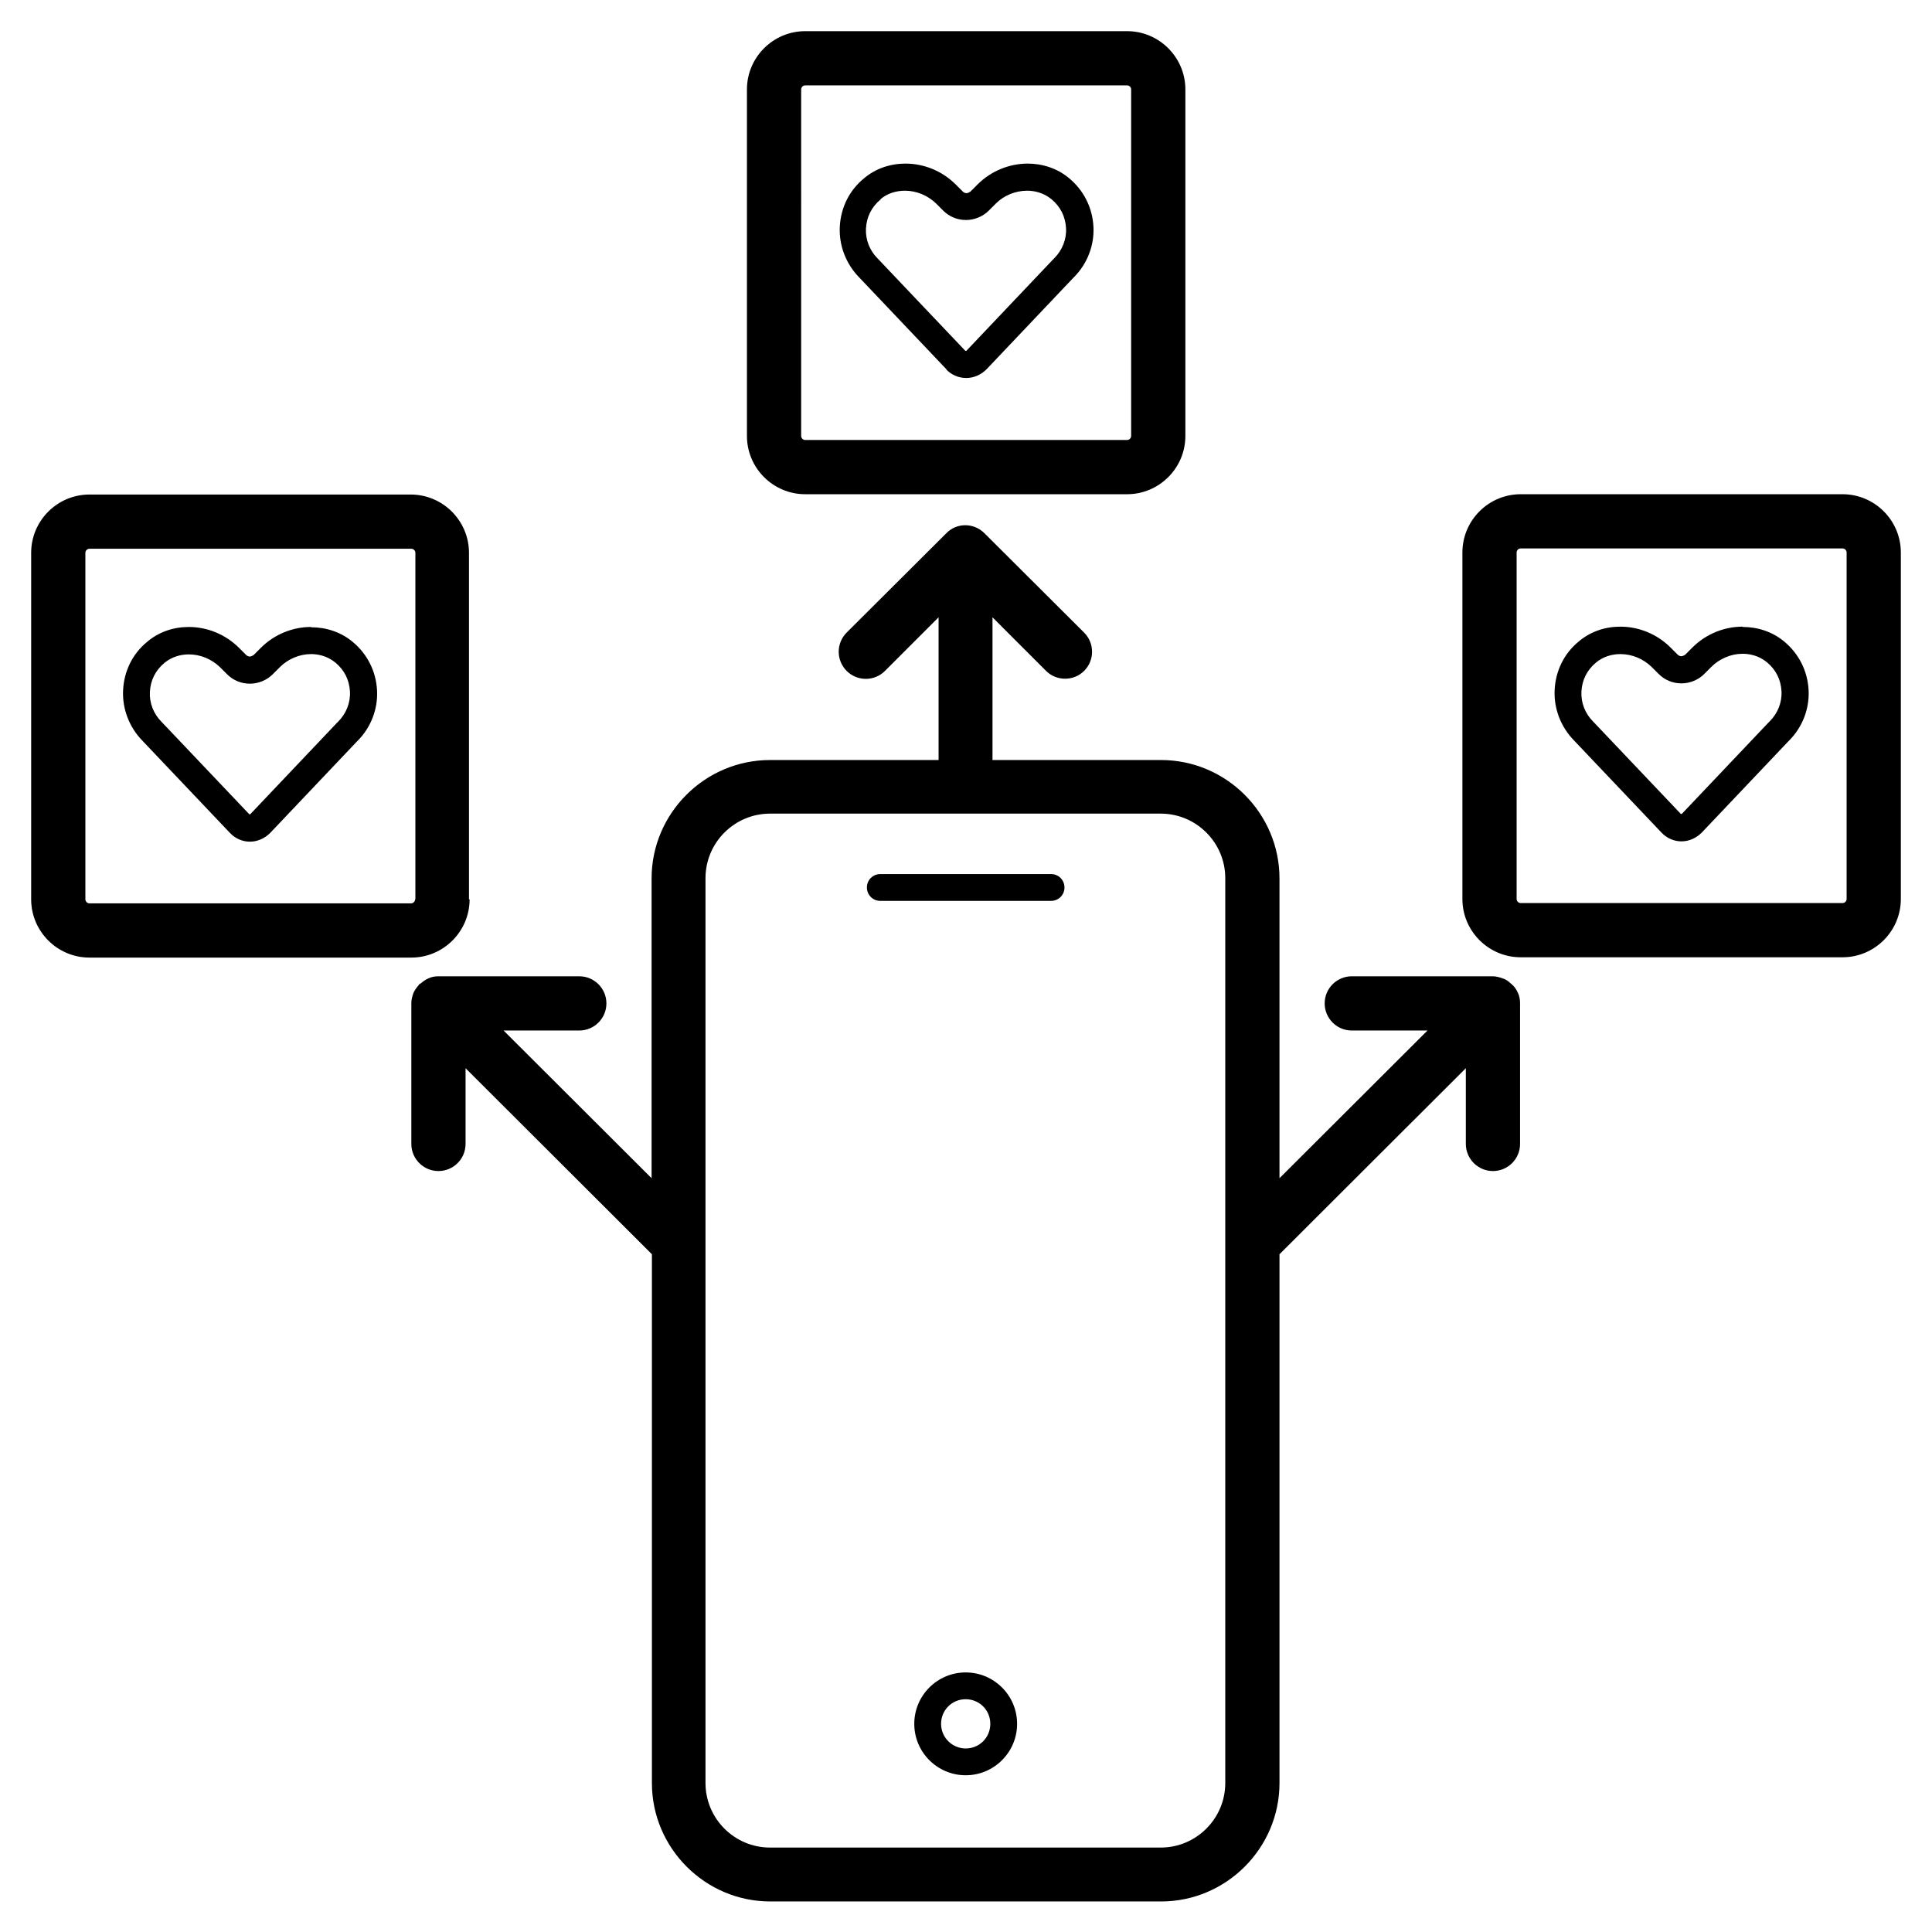 <svg xmlns:xlink="http://www.w3.org/1999/xlink" xmlns="http://www.w3.org/2000/svg" class="icon-size-md" viewBox="0 0 40 40" width="40" height="40" role="img"><defs><symbol id="il_tyw_make_it_yours" xmlns="http://www.w3.org/2000/svg" viewBox="0 0 62 62">
		<title>Make it yours</title>
		<path d="m25.84,15.86h10.33c1.03,0,1.87-.84,1.87-1.87V2.87c0-1.03-.84-1.87-1.87-1.87h-10.33c-1.03,0-1.87.84-1.87,1.87v11.12c0,1.03.84,1.87,1.87,1.87Zm-.13-12.99c0-.07.06-.13.13-.13h10.33c.07,0,.13.06.13.13v11.12c0,.07-.06.13-.13.13h-10.33c-.07,0-.13-.06-.13-.13V2.87Zm4.65,8.98c.17.18.4.28.65.28h0c.25,0,.48-.11.65-.28l2.77-2.92.03-.03c.43-.43.66-1.02.63-1.62-.03-.61-.31-1.17-.78-1.56-.38-.32-.86-.47-1.33-.47-.58,0-1.17.23-1.61.67l-.23.23s-.08.05-.12.05-.09-.02-.12-.05l-.23-.23c-.44-.44-1.03-.67-1.61-.67-.48,0-.95.15-1.33.47-.48.39-.75.95-.78,1.56-.03.6.2,1.19.62,1.62l2.81,2.96Zm-2.1-5.46c.21-.18.49-.27.78-.27.37,0,.73.15,1,.41l.23.23c.2.2.46.3.73.3s.54-.11.73-.3l.23-.23c.26-.26.63-.41,1-.41.21,0,.51.05.78.27.29.24.45.56.47.93.02.36-.12.71-.38.97l-.05.05-2.77,2.92h-.03l-2.82-2.97c-.25-.25-.39-.6-.37-.96.02-.37.18-.69.47-.93Zm2.73,47.28c-.91,0-1.65.74-1.65,1.65s.74,1.65,1.65,1.65,1.65-.74,1.65-1.65-.74-1.65-1.65-1.65Zm0,2.44c-.43,0-.79-.35-.79-.79s.35-.79.79-.79.79.35.79.79-.35.79-.79.79Zm3.17-27.63c0,.24-.19.43-.43.43h-5.48c-.24,0-.43-.19-.43-.43s.19-.43.43-.43h5.48c.24,0,.43.19.43.43Zm24.97-12.62h-10.33c-1.03,0-1.87.84-1.87,1.87v11.12c0,1.03.84,1.87,1.87,1.87h10.33c1.03,0,1.87-.84,1.87-1.87v-11.12c0-1.03-.84-1.87-1.87-1.87Zm.13,12.99c0,.07-.06.13-.13.13h-10.33c-.07,0-.13-.06-.13-.13v-11.12c0-.07.06-.13.13-.13h10.33c.07,0,.13.06.13.13v11.12Zm-3.34-8.74c-.58,0-1.17.23-1.61.67l-.23.23s-.08.05-.12.05-.09-.02-.12-.05l-.23-.23c-.44-.44-1.03-.67-1.61-.67-.48,0-.95.15-1.33.47-.48.39-.75.95-.78,1.56-.03.6.2,1.19.62,1.62l2.81,2.96c.17.18.4.28.64.28h0c.25,0,.48-.11.65-.28l2.77-2.92.03-.03c.43-.43.66-1.02.63-1.62-.03-.61-.31-1.17-.78-1.56-.38-.32-.86-.47-1.33-.47Zm.87,3.04l-.05.05-2.77,2.92h-.03l-2.82-2.97c-.25-.25-.39-.6-.37-.96.02-.37.18-.69.47-.93.22-.18.49-.27.78-.27.37,0,.73.15,1,.41l.23.23c.2.2.46.3.73.3s.54-.11.73-.3l.23-.23c.26-.26.63-.42,1-.42.21,0,.51.05.78.27.29.24.45.56.47.93.02.36-.12.71-.38.97Zm-41.74,5.71v-11.12c0-1.03-.84-1.87-1.87-1.87H2.87c-1.03,0-1.87.84-1.87,1.87v11.12c0,1.03.84,1.87,1.87,1.87h10.33c1.03,0,1.87-.84,1.87-1.87Zm-1.73,0c0,.07-.06.13-.13.13H2.87c-.07,0-.13-.06-.13-.13v-11.12c0-.07.06-.13.13-.13h10.33c.07,0,.13.06.13.13v11.12Zm-3.34-8.74c-.58,0-1.17.23-1.61.67l-.23.23s-.08.05-.12.05-.09-.02-.12-.05l-.23-.23c-.44-.44-1.03-.67-1.61-.67-.48,0-.95.15-1.33.47-.48.39-.75.95-.78,1.56-.03.6.2,1.19.62,1.62l2.81,2.96c.17.18.4.28.64.28h0c.25,0,.48-.11.65-.28l2.77-2.92.03-.03c.43-.43.66-1.02.63-1.62-.03-.61-.31-1.17-.78-1.56-.38-.32-.86-.47-1.33-.47Zm.87,3.04l-.05.05-2.77,2.92h-.03l-2.82-2.97c-.25-.25-.39-.6-.37-.96.02-.37.18-.69.47-.93.22-.18.49-.27.78-.27.37,0,.73.15,1,.41l.23.23c.2.2.46.3.73.3s.54-.11.73-.3l.23-.23c.26-.26.63-.42,1-.42.21,0,.51.05.78.27.29.24.45.56.47.93.02.36-.12.71-.38.97Zm37.69,8.46s-.02-.03-.03-.04c-.01-.01-.02-.01-.03-.02-.07-.07-.15-.13-.25-.16-.11-.04-.22-.07-.33-.07h-4.52c-.48,0-.87.39-.87.87s.39.87.87.87h2.43l-4.75,4.74v-9.62c0-2.09-1.71-3.8-3.8-3.8h-5.41v-4.58l1.72,1.72c.17.17.39.25.61.25s.44-.08.61-.25c.34-.34.34-.89,0-1.23l-3.2-3.19c-.34-.34-.89-.34-1.22,0l-3.2,3.19c-.34.34-.34.89,0,1.23.34.34.89.34,1.23,0l1.72-1.72v4.58h-5.41c-2.09,0-3.8,1.71-3.8,3.8v9.62l-4.75-4.74h2.43c.48,0,.87-.39.87-.87s-.39-.87-.87-.87h-4.52c-.11,0-.23.02-.33.07-.09.04-.17.1-.24.16-.01.01-.03.01-.04.02-.01.01-.02.03-.03.04-.06.07-.12.15-.16.24-.04.11-.07.22-.07.33v4.52c0,.48.39.87.87.87s.87-.39.87-.87v-2.43l5.98,5.97v16.97c0,2.09,1.71,3.8,3.8,3.8h12.54c2.09,0,3.8-1.71,3.8-3.8v-16.97l5.98-5.97v2.43c0,.48.39.87.87.87s.87-.39.87-.87v-4.52c0-.11-.02-.23-.07-.33-.04-.09-.09-.17-.16-.24Zm-9.22,25.6c0,1.14-.93,2.07-2.07,2.07h-12.54c-1.14,0-2.07-.93-2.07-2.07v-29.04c0-1.14.93-2.07,2.07-2.07h12.54c1.14,0,2.07.93,2.07,2.07v29.04Z" fill-rule="evenodd"></path>
	</symbol></defs>
        
        <use href="#il_tyw_make_it_yours"></use>
    </svg>